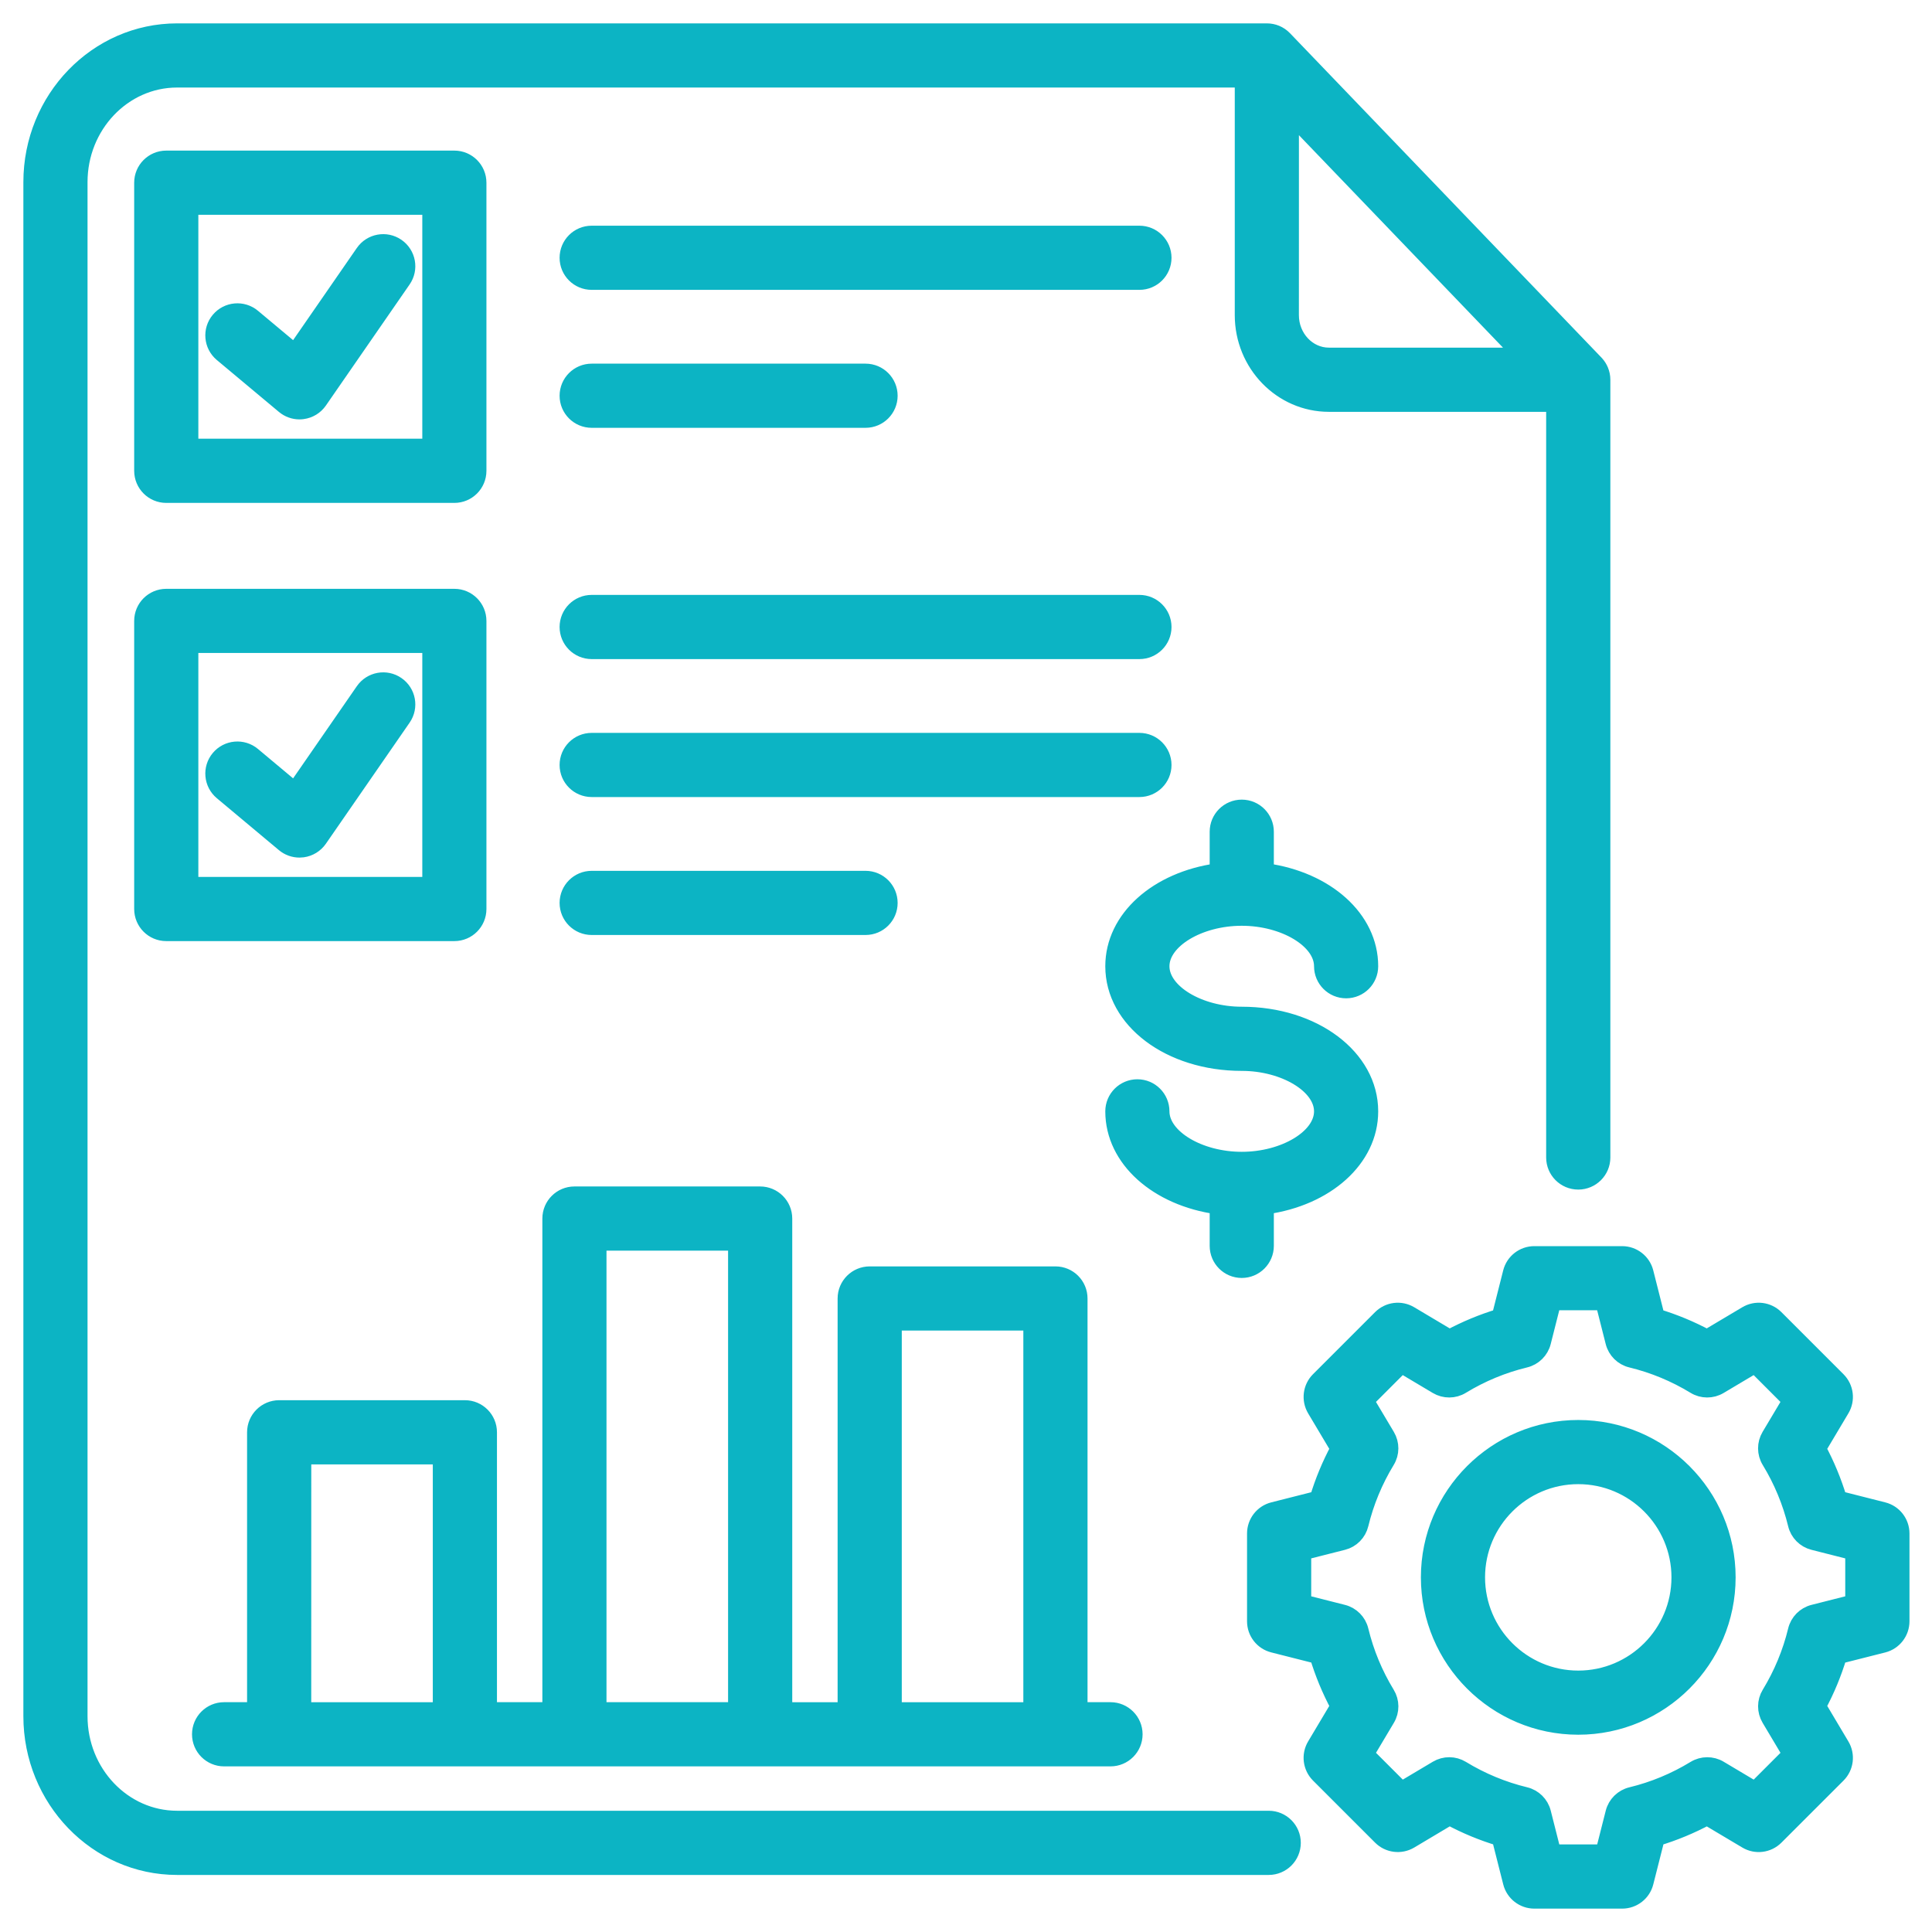 <svg xmlns="http://www.w3.org/2000/svg" width="62" height="62" viewBox="0 0 62 62" fill="none"><path d="M40.714 58.359H5.683C3.96 58.359 2.559 56.886 2.559 55.075V5.844C2.559 4.033 3.96 2.559 5.683 2.559H39.875V10.113C39.875 11.686 41.117 12.966 42.645 12.966H49.868V37.145C49.868 37.576 50.217 37.925 50.648 37.925C51.078 37.925 51.428 37.576 51.428 37.145V12.186C51.428 12.08 51.406 11.979 51.368 11.887C51.336 11.81 51.291 11.737 51.233 11.671L51.232 11.67C51.232 11.669 51.232 11.669 51.231 11.669C51.224 11.661 51.217 11.653 51.209 11.645L41.217 1.239C41.14 1.159 41.05 1.099 40.954 1.059C40.862 1.021 40.76 1 40.654 1H5.683C3.101 1 1 3.173 1 5.844V55.075C1 57.746 3.101 59.919 5.683 59.919H40.714C41.145 59.919 41.494 59.57 41.494 59.139C41.494 58.708 41.145 58.359 40.714 58.359ZM41.434 3.717L48.819 11.406H42.645C41.977 11.406 41.433 10.826 41.433 10.113L41.434 3.717ZM60.438 48.455L59.018 48.095C58.85 47.538 58.627 47 58.352 46.487L59.102 45.228C59.285 44.921 59.236 44.53 58.983 44.277L56.99 42.284C56.738 42.032 56.347 41.983 56.04 42.166L54.779 42.916C54.266 42.641 53.729 42.417 53.172 42.25L52.812 40.828C52.725 40.483 52.413 40.24 52.057 40.24H49.238C48.881 40.24 48.57 40.482 48.482 40.828L48.122 42.25C47.566 42.417 47.029 42.641 46.516 42.916L45.256 42.166C44.949 41.983 44.558 42.032 44.305 42.284L42.312 44.277C42.06 44.529 42.012 44.921 42.194 45.228L42.944 46.487C42.669 47 42.445 47.538 42.278 48.095L40.857 48.455C40.512 48.542 40.269 48.854 40.269 49.211V52.029C40.269 52.386 40.511 52.698 40.857 52.785L42.278 53.145C42.445 53.701 42.669 54.24 42.944 54.753L42.194 56.012C42.011 56.319 42.06 56.71 42.312 56.963L44.305 58.956C44.557 59.208 44.949 59.257 45.256 59.075L46.516 58.324C47.029 58.6 47.567 58.823 48.123 58.99L48.483 60.412C48.571 60.758 48.882 61 49.239 61H52.057C52.414 61 52.726 60.758 52.813 60.412L53.173 58.991C53.73 58.824 54.268 58.6 54.781 58.325L56.041 59.075C56.347 59.258 56.738 59.209 56.991 58.956L58.984 56.964C59.236 56.711 59.285 56.32 59.102 56.013L58.352 54.753C58.628 54.24 58.851 53.702 59.018 53.146L60.44 52.786C60.785 52.698 61.027 52.386 61.027 52.029V49.211C61.027 48.854 60.785 48.542 60.438 48.455ZM59.467 51.422L58.193 51.745C57.913 51.816 57.695 52.037 57.627 52.318C57.453 53.035 57.169 53.72 56.783 54.354C56.632 54.6 56.631 54.91 56.779 55.159L57.452 56.289L56.317 57.424L55.187 56.751C54.939 56.603 54.629 56.605 54.382 56.755C53.749 57.142 53.064 57.426 52.346 57.6C52.065 57.668 51.845 57.886 51.773 58.166L51.45 59.44H49.845L49.522 58.165C49.451 57.885 49.231 57.667 48.95 57.599C48.232 57.425 47.547 57.141 46.914 56.755C46.667 56.604 46.358 56.603 46.109 56.751L44.978 57.424L43.843 56.289L44.516 55.159C44.664 54.911 44.662 54.6 44.511 54.354C44.125 53.721 43.841 53.036 43.667 52.317C43.599 52.036 43.381 51.816 43.101 51.745L41.828 51.422V49.816L43.101 49.493C43.381 49.423 43.599 49.202 43.667 48.921C43.841 48.203 44.125 47.518 44.511 46.884C44.662 46.638 44.663 46.328 44.515 46.079L43.842 44.95L44.977 43.814L46.107 44.487C46.355 44.635 46.666 44.634 46.912 44.483C47.545 44.097 48.23 43.813 48.949 43.639C49.229 43.571 49.45 43.353 49.521 43.073L49.844 41.798H51.449L51.772 43.073C51.843 43.353 52.063 43.571 52.344 43.639C53.062 43.813 53.747 44.097 54.38 44.483C54.627 44.634 54.937 44.635 55.185 44.487L56.316 43.814L57.451 44.95L56.778 46.079C56.63 46.328 56.632 46.638 56.782 46.884C57.168 47.517 57.452 48.202 57.627 48.921C57.694 49.202 57.913 49.422 58.193 49.493L59.466 49.816V51.422H59.467ZM50.648 45.819C48.001 45.819 45.848 47.973 45.848 50.619C45.848 53.267 48.002 55.419 50.648 55.419C53.295 55.419 55.448 53.266 55.448 50.619C55.448 47.973 53.295 45.819 50.648 45.819ZM50.648 53.861C48.861 53.861 47.407 52.407 47.407 50.619C47.407 48.832 48.861 47.378 50.648 47.378C52.435 47.378 53.889 48.832 53.889 50.619C53.889 52.407 52.435 53.861 50.648 53.861ZM7.191 56.435H35.637C36.068 56.435 36.417 56.086 36.417 55.655C36.417 55.225 36.068 54.875 35.637 54.875H34.65V41.669C34.65 41.239 34.301 40.89 33.87 40.89H27.91C27.48 40.89 27.13 41.239 27.13 41.669V54.876H25.174V39.105C25.174 38.675 24.825 38.325 24.394 38.325H18.434C18.004 38.325 17.655 38.674 17.655 39.105V54.875H15.698V45.964C15.698 45.534 15.35 45.184 14.919 45.184H8.959C8.529 45.184 8.179 45.533 8.179 45.964V54.875H7.191C6.761 54.875 6.412 55.224 6.412 55.655C6.412 56.086 6.761 56.435 7.191 56.435ZM28.689 42.449H33.09V54.876H28.689V42.449ZM19.213 39.885H23.615V54.875H19.213V39.885ZM9.739 46.744H14.139V54.876H9.738L9.739 46.744ZM5.335 15.889H14.581C15.011 15.889 15.36 15.54 15.36 15.109V5.863C15.36 5.433 15.012 5.083 14.581 5.083H5.335C4.905 5.083 4.556 5.432 4.556 5.863V15.108C4.556 15.539 4.905 15.889 5.335 15.889ZM6.115 6.643H13.802V14.329H6.115V6.643ZM12.939 8.987L10.252 12.873C10.127 13.053 9.933 13.172 9.716 13.201C9.681 13.206 9.646 13.209 9.611 13.209C9.429 13.209 9.252 13.145 9.111 13.027L7.118 11.361C6.788 11.085 6.744 10.593 7.02 10.263C7.296 9.933 7.788 9.889 8.118 10.165L9.456 11.283L11.657 8.1C11.902 7.746 12.387 7.658 12.741 7.902C13.096 8.147 13.185 8.633 12.939 8.987ZM18.208 8.273C18.208 7.842 18.557 7.493 18.988 7.493H36.565C36.995 7.493 37.345 7.842 37.345 8.273C37.345 8.703 36.996 9.052 36.565 9.052H18.988C18.557 9.052 18.208 8.703 18.208 8.273ZM18.208 12.7C18.208 12.27 18.557 11.92 18.988 11.92H27.777C28.207 11.92 28.556 12.269 28.556 12.7C28.556 13.13 28.207 13.479 27.777 13.479H18.988C18.557 13.479 18.208 13.13 18.208 12.7ZM18.208 20.121C18.208 19.691 18.557 19.341 18.988 19.341H36.565C36.995 19.341 37.345 19.69 37.345 20.121C37.345 20.551 36.996 20.901 36.565 20.901H18.988C18.557 20.901 18.208 20.551 18.208 20.121ZM18.208 24.549C18.208 24.118 18.557 23.769 18.988 23.769H36.565C36.995 23.769 37.345 24.118 37.345 24.549C37.345 24.979 36.996 25.328 36.565 25.328H18.988C18.557 25.328 18.208 24.979 18.208 24.549ZM18.208 28.976C18.208 28.546 18.557 28.196 18.988 28.196H27.777C28.207 28.196 28.556 28.545 28.556 28.976C28.556 29.407 28.207 29.755 27.777 29.755H18.988C18.557 29.755 18.208 29.406 18.208 28.976ZM4.556 29.171C4.556 29.601 4.904 29.951 5.335 29.951H14.581C15.011 29.951 15.36 29.602 15.36 29.171V19.926C15.36 19.496 15.012 19.146 14.581 19.146H5.335C4.905 19.146 4.556 19.495 4.556 19.926V29.171ZM6.115 20.705H13.802V28.392H6.115V20.705ZM12.939 23.049L10.252 26.935C10.127 27.115 9.933 27.234 9.716 27.264C9.681 27.268 9.646 27.271 9.611 27.271C9.429 27.271 9.252 27.208 9.111 27.09L7.118 25.423C6.788 25.147 6.744 24.655 7.02 24.325C7.296 23.995 7.788 23.951 8.118 24.227L9.456 25.346L11.657 22.163C11.902 21.809 12.387 21.72 12.741 21.965C13.096 22.209 13.185 22.695 12.939 23.049ZM37.279 31.008C37.279 31.833 38.48 32.557 39.849 32.557C42.164 32.557 43.978 33.922 43.978 35.665C43.978 37.206 42.559 38.451 40.629 38.719V39.981C40.629 40.411 40.28 40.761 39.849 40.761C39.418 40.761 39.07 40.412 39.07 39.981V38.719C37.139 38.451 35.72 37.206 35.72 35.665C35.72 35.234 36.069 34.885 36.5 34.885C36.93 34.885 37.279 35.234 37.279 35.665C37.279 36.49 38.48 37.213 39.849 37.213C41.218 37.213 42.419 36.49 42.419 35.665C42.419 34.84 41.218 34.116 39.849 34.116C37.534 34.116 35.72 32.751 35.72 31.008C35.72 29.467 37.139 28.221 39.07 27.954V26.691C39.07 26.261 39.418 25.911 39.849 25.911C40.28 25.911 40.629 26.26 40.629 26.691V27.953C42.559 28.221 43.978 29.466 43.978 31.007C43.978 31.438 43.63 31.787 43.199 31.787C42.768 31.787 42.419 31.438 42.419 31.007C42.419 30.182 41.218 29.459 39.849 29.459C38.48 29.459 37.279 30.183 37.279 31.008Z" fill="#0CB4C4" stroke="#0CB4C4" stroke-width="0.5"></path></svg>